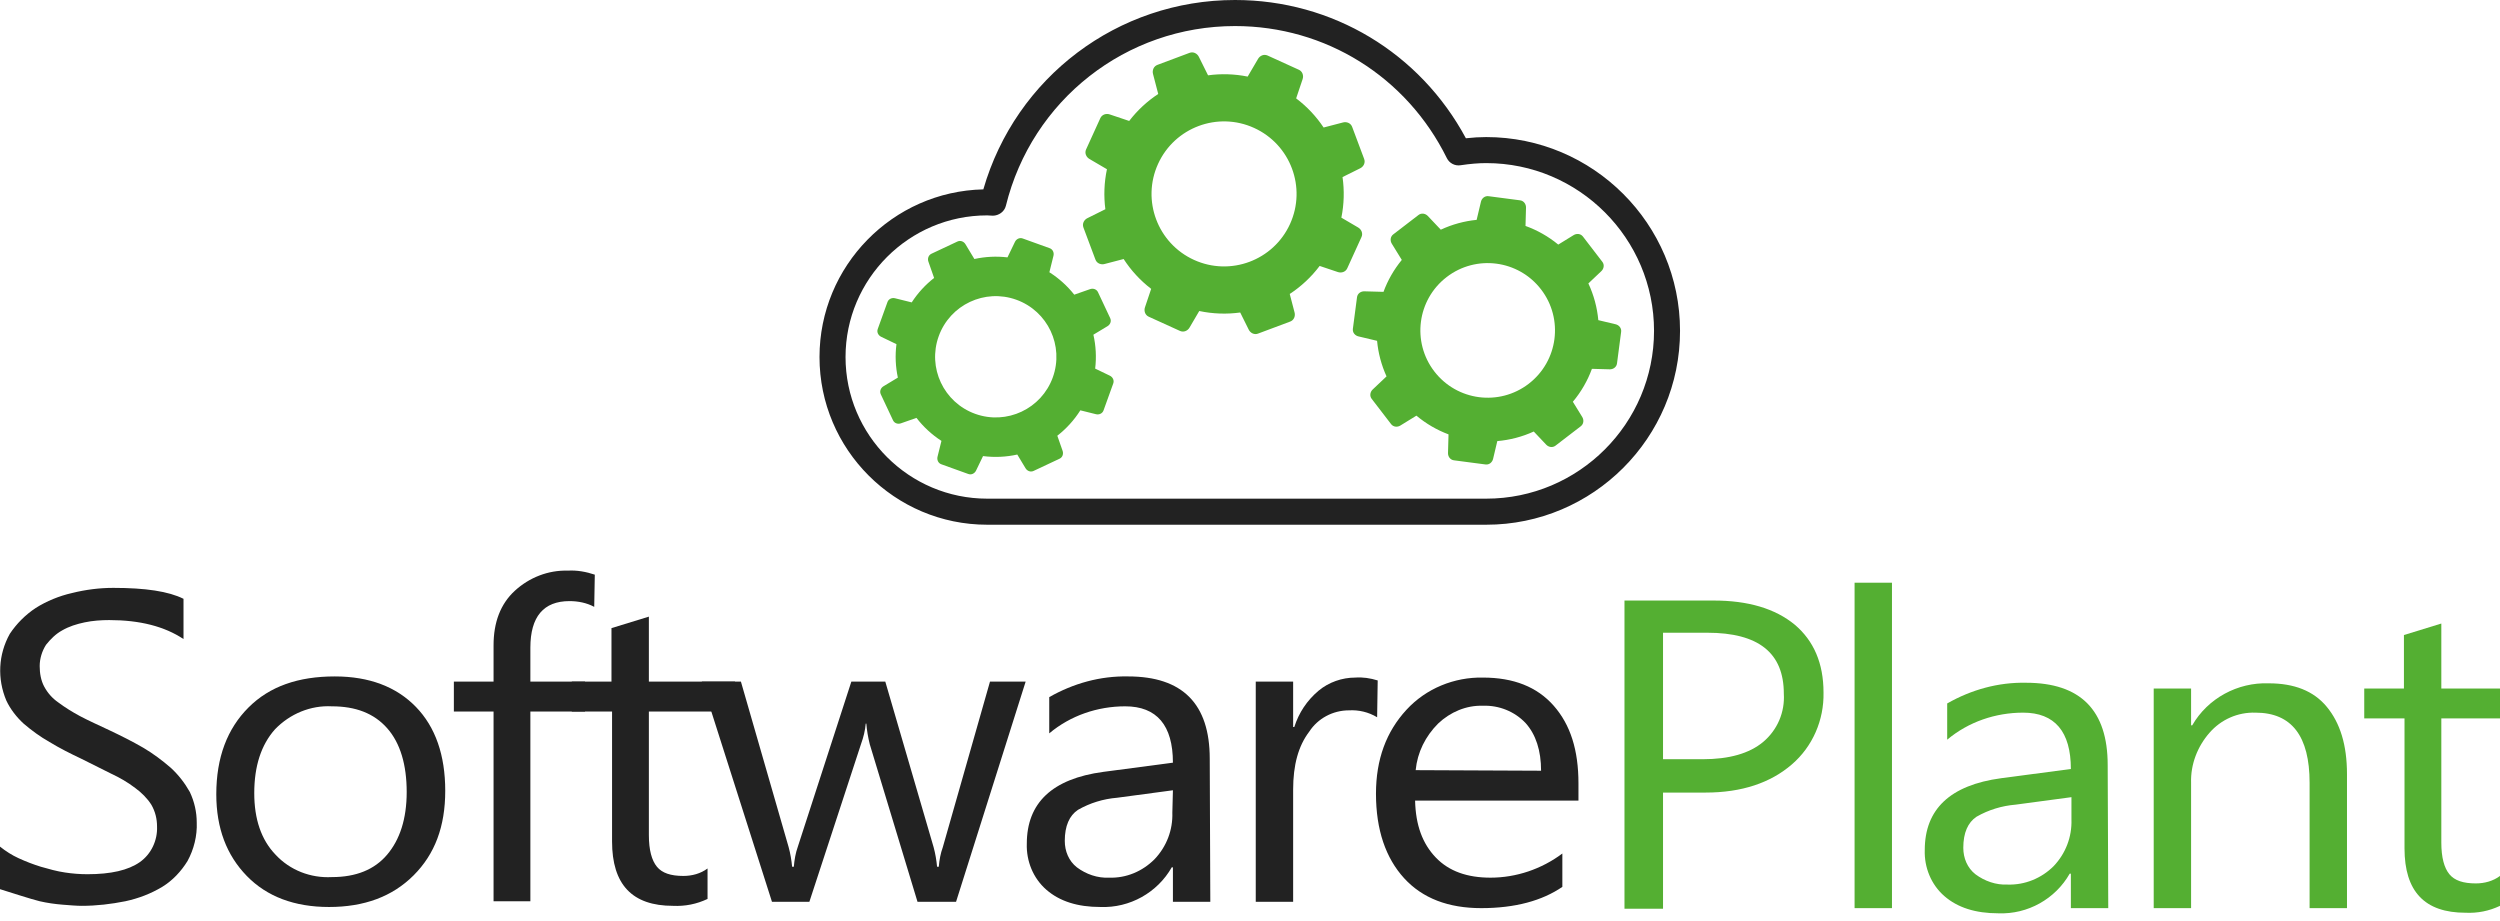<svg width="323" height="119" viewBox="0 0 323 119" fill="none" xmlns="http://www.w3.org/2000/svg">
<path d="M0 114.88V109.383C0.743 109.977 1.561 110.497 2.378 110.869C3.344 111.314 4.311 111.686 5.277 111.983C6.317 112.28 7.358 112.577 8.398 112.726C9.364 112.874 10.331 112.949 11.297 112.949C14.344 112.949 16.574 112.429 18.06 111.389C19.547 110.349 20.364 108.566 20.29 106.783C20.29 105.817 20.067 104.851 19.547 103.96C19.026 103.143 18.283 102.4 17.465 101.806C16.499 101.063 15.459 100.469 14.344 99.949L10.479 98.017C9.067 97.349 7.729 96.68 6.392 95.863C5.202 95.194 4.088 94.377 3.047 93.486C2.155 92.669 1.338 91.629 0.818 90.514C-0.372 87.691 -0.223 84.571 1.263 81.897C2.155 80.56 3.27 79.446 4.608 78.554C6.02 77.663 7.655 76.994 9.29 76.623C11.074 76.177 12.858 75.954 14.641 75.954C18.803 75.954 21.776 76.4 23.709 77.366V82.566C21.256 80.931 18.06 80.114 14.121 80.114C13.081 80.114 11.966 80.189 10.925 80.411C9.885 80.634 8.919 80.931 8.027 81.451C7.209 81.897 6.54 82.566 5.946 83.309C5.425 84.126 5.128 85.091 5.128 86.057C5.128 86.949 5.277 87.914 5.723 88.731C6.169 89.549 6.763 90.217 7.506 90.737C8.398 91.406 9.364 92 10.331 92.52C11.445 93.114 12.783 93.709 14.195 94.377C15.607 95.046 17.094 95.789 18.506 96.606C19.769 97.349 20.959 98.24 22.073 99.206C23.04 100.097 23.857 101.137 24.526 102.326C25.121 103.589 25.418 104.926 25.418 106.263C25.492 107.971 25.046 109.754 24.229 111.24C23.411 112.577 22.296 113.766 20.959 114.583C19.472 115.474 17.911 116.069 16.202 116.44C14.344 116.811 12.486 117.034 10.554 117.034C9.885 117.034 9.067 116.96 8.101 116.886C7.135 116.811 6.094 116.663 5.128 116.44C4.162 116.217 0.966 115.177 0 114.88Z" fill="#222222"/>
<path d="M42.512 117.183C38.053 117.183 34.485 115.846 31.884 113.171C29.282 110.497 27.945 107.006 27.945 102.623C27.945 97.869 29.357 94.154 32.107 91.406C34.857 88.657 38.573 87.394 43.255 87.394C47.714 87.394 51.207 88.731 53.734 91.331C56.261 93.931 57.525 97.571 57.525 102.177C57.525 106.783 56.187 110.349 53.437 113.097C50.687 115.846 47.045 117.183 42.512 117.183ZM42.883 91.257C40.133 91.109 37.458 92.223 35.526 94.229C33.742 96.234 32.85 98.983 32.85 102.474C32.85 105.817 33.742 108.491 35.6 110.423C37.458 112.429 40.133 113.469 42.883 113.32C46.005 113.32 48.383 112.354 50.018 110.423C51.653 108.491 52.545 105.817 52.545 102.326C52.545 98.834 51.728 96.011 50.018 94.08C48.309 92.149 45.931 91.257 42.883 91.257Z" fill="#222222"/>
<path d="M76.774 78.406C75.808 77.886 74.693 77.663 73.578 77.663C70.234 77.663 68.524 79.669 68.524 83.68V88.063H75.585V91.926H68.524V116.44H63.768V91.926H58.639V88.063H63.768V83.383C63.768 80.411 64.659 78.034 66.517 76.326C68.376 74.617 70.828 73.651 73.355 73.726C74.544 73.651 75.733 73.874 76.848 74.246L76.774 78.406C76.774 78.406 76.848 78.406 76.774 78.406Z" fill="#222222"/>
<path d="M91.415 116.143C90.003 116.811 88.517 117.109 86.956 117.034C81.679 117.034 79.078 114.286 79.078 108.714V91.926H73.875V88.063H79.003V81.154L83.834 79.669V88.063H94.983L92.01 91.926H83.834V107.897C83.834 109.829 84.206 111.166 84.875 111.983C85.544 112.8 86.659 113.171 88.294 113.171C89.408 113.171 90.523 112.874 91.415 112.206V116.143Z" fill="#222222"/>
<path d="M132.515 88.063L123.522 116.514H118.542L112.374 96.16C112.151 95.269 112.002 94.377 111.928 93.486H111.853C111.779 94.377 111.556 95.269 111.259 96.086L104.57 116.514H99.739L90.672 88.063H95.726L101.894 109.457C102.117 110.274 102.266 111.166 102.34 111.983H102.563C102.638 111.091 102.786 110.2 103.084 109.383L109.995 88.063H114.38L120.623 109.457C120.846 110.274 120.995 111.166 121.069 111.983H121.292C121.367 111.091 121.515 110.274 121.812 109.457L127.907 88.063H132.515Z" fill="#222222"/>
<path d="M156.372 116.514H151.541V112.057H151.392C149.534 115.326 145.967 117.331 142.176 117.183C139.204 117.183 136.9 116.44 135.19 114.954C133.481 113.469 132.589 111.24 132.663 109.011C132.663 103.737 135.934 100.617 142.548 99.726L151.541 98.537C151.541 93.709 149.46 91.257 145.372 91.257C141.805 91.257 138.312 92.446 135.562 94.749V90.069C138.683 88.286 142.177 87.32 145.744 87.394C152.804 87.394 156.298 90.96 156.298 98.017L156.372 116.514ZM151.541 102.103L144.332 103.069C142.548 103.217 140.839 103.737 139.278 104.629C138.163 105.371 137.569 106.709 137.569 108.64C137.569 109.977 138.089 111.24 139.129 112.057C140.318 112.949 141.805 113.469 143.291 113.394C145.521 113.469 147.602 112.577 149.163 111.017C150.723 109.383 151.541 107.229 151.467 105L151.541 102.103Z" fill="#222222"/>
<path d="M177.925 92.669C176.81 92 175.547 91.703 174.283 91.777C172.202 91.777 170.27 92.817 169.155 94.526C167.743 96.383 167.074 98.834 167.074 102.029V116.514H162.243V88.063H167.074V93.931H167.223C167.817 92.074 168.858 90.514 170.344 89.251C171.682 88.137 173.391 87.543 175.101 87.543C176.067 87.469 177.033 87.617 177.999 87.914L177.925 92.669Z" fill="#222222"/>
<path d="M204.086 103.44H182.83C182.905 106.634 183.796 109.011 185.506 110.794C187.215 112.577 189.593 113.394 192.566 113.394C195.911 113.394 199.181 112.28 201.856 110.274V114.583C199.255 116.366 195.762 117.331 191.377 117.331C187.141 117.331 183.796 116.069 181.418 113.469C179.04 110.869 177.776 107.229 177.776 102.549C177.776 98.091 179.114 94.526 181.715 91.703C184.242 88.954 187.884 87.468 191.6 87.543C195.539 87.543 198.586 88.731 200.742 91.183C202.897 93.634 203.937 96.903 203.937 101.211V103.44H204.086ZM199.107 99.577C199.107 96.977 198.438 94.897 197.1 93.411C195.688 91.926 193.681 91.108 191.6 91.183C189.445 91.108 187.364 92 185.803 93.486C184.168 95.12 183.127 97.2 182.905 99.503L199.107 99.577Z" fill="#222222"/>
<path d="M214.863 102.326V117.406H209.883V77.589H221.403C225.862 77.589 229.355 78.629 231.882 80.709C234.335 82.789 235.598 85.686 235.598 89.474C235.673 93.04 234.186 96.457 231.511 98.76C228.761 101.137 225.045 102.4 220.362 102.4H214.863V102.326ZM214.863 81.749V98.091H219.991C223.41 98.091 226.011 97.349 227.795 95.863C229.653 94.303 230.619 92 230.47 89.623C230.47 84.349 227.2 81.749 220.585 81.749H214.863Z" fill="#54AF32"/>
<path d="M244.442 117.331H239.612V75.286H244.442V117.331Z" fill="#54AF32"/>
<path d="M272.387 117.331H267.556V112.874H267.408C265.55 116.143 261.982 118.149 258.192 118C255.219 118 252.915 117.257 251.206 115.771C249.496 114.286 248.604 112.057 248.679 109.829C248.679 104.554 251.949 101.434 258.563 100.543L267.556 99.354C267.556 94.526 265.475 92.074 261.388 92.074C257.82 92.074 254.327 93.263 251.577 95.566V90.886C254.699 89.103 258.192 88.137 261.759 88.212C268.82 88.212 272.313 91.777 272.313 98.834L272.387 117.331ZM267.631 102.994L260.422 103.96C258.638 104.109 256.928 104.629 255.368 105.52C254.253 106.263 253.658 107.6 253.658 109.531C253.658 110.869 254.179 112.131 255.219 112.949C256.408 113.84 257.895 114.36 259.381 114.286C261.611 114.36 263.766 113.469 265.327 111.909C266.887 110.274 267.705 108.12 267.631 105.891V102.994Z" fill="#54AF32"/>
<path d="M303.231 117.331H298.4V101.137C298.4 95.12 296.096 92.074 291.413 92.074C289.11 92 286.954 92.966 285.468 94.674C283.907 96.457 283.015 98.76 283.089 101.137V117.331H278.259V88.954H283.089V93.709H283.238C285.245 90.217 289.11 88.137 293.123 88.286C296.393 88.286 298.92 89.251 300.629 91.332C302.339 93.412 303.231 96.234 303.231 100.023V117.331Z" fill="#54AF32"/>
<path d="M323 117.034C321.588 117.703 320.101 118 318.541 117.926C313.264 117.926 310.663 115.177 310.663 109.606V92.817H305.46V88.954H310.588V82.046L315.419 80.56V88.954H323V92.817H315.419V108.863C315.419 110.794 315.791 112.131 316.46 112.949C317.129 113.766 318.243 114.137 319.879 114.137C320.993 114.137 322.108 113.84 323 113.171V117.034Z" fill="#54AF32"/>
<path d="M192.023 67.794H127.544C115.599 67.794 105.88 58.077 105.88 46.129C105.88 34.35 115.33 24.733 127.047 24.467C131.22 9.993 144.403 0 159.567 0C172.137 0 183.457 6.815 189.393 17.864C190.335 17.76 191.189 17.71 192.019 17.71C205.828 17.71 217.06 28.941 217.06 42.745C217.067 56.56 205.831 67.794 192.023 67.794ZM127.544 27.828C117.452 27.828 109.243 36.038 109.243 46.129C109.243 56.22 117.452 64.427 127.544 64.427H192.023C203.978 64.427 213.701 54.7 213.701 42.745C213.701 30.794 203.975 21.073 192.023 21.073C191.021 21.073 189.961 21.161 188.69 21.352C187.97 21.46 187.257 21.087 186.935 20.434C181.742 9.909 171.253 3.367 159.567 3.367C145.496 3.367 133.322 12.916 129.959 26.59C129.771 27.357 129.034 27.858 128.284 27.868L127.544 27.828Z" fill="#222222"/>
<path fill-rule="evenodd" clip-rule="evenodd" d="M145.891 15.627C146.953 14.243 148.227 13.072 149.643 12.142L148.97 9.563C148.907 9.331 148.926 9.084 149.023 8.863C149.072 8.753 149.142 8.655 149.23 8.572C149.318 8.49 149.422 8.427 149.534 8.385L149.535 8.384L153.693 6.827C153.806 6.784 153.926 6.764 154.047 6.768C154.167 6.773 154.285 6.801 154.395 6.852C154.613 6.955 154.789 7.129 154.894 7.345L156.08 9.732C157.759 9.503 159.488 9.549 161.199 9.895L162.539 7.609C162.659 7.4 162.847 7.239 163.071 7.152V7.151C163.184 7.108 163.304 7.088 163.424 7.092C163.545 7.096 163.663 7.124 163.773 7.174L167.814 9.014C167.924 9.063 168.022 9.134 168.104 9.223C168.186 9.311 168.25 9.415 168.291 9.528L168.292 9.527C168.374 9.754 168.375 10.002 168.296 10.23L167.462 12.712C168.871 13.773 170.063 15.051 171.011 16.475L173.516 15.821C173.748 15.758 173.995 15.777 174.216 15.874L174.215 15.875C174.325 15.924 174.424 15.995 174.507 16.082C174.589 16.17 174.653 16.273 174.695 16.386L176.252 20.545L176.251 20.546C176.294 20.658 176.314 20.778 176.309 20.898C176.305 21.018 176.276 21.137 176.225 21.245L176.227 21.246C176.124 21.464 175.95 21.64 175.734 21.745L173.455 22.878C173.701 24.596 173.66 26.368 173.304 28.12L175.47 29.39C175.679 29.51 175.84 29.698 175.928 29.922L175.927 29.923C175.97 30.035 175.99 30.155 175.987 30.276C175.983 30.396 175.955 30.515 175.905 30.624L174.065 34.665C174.016 34.775 173.945 34.874 173.856 34.956C173.768 35.038 173.664 35.101 173.551 35.142V35.143C173.325 35.225 173.077 35.226 172.849 35.148L170.499 34.358C169.413 35.802 168.1 37.019 166.634 37.979L167.257 40.367C167.32 40.599 167.302 40.846 167.205 41.067C167.156 41.177 167.085 41.276 166.997 41.359C166.909 41.441 166.805 41.505 166.692 41.547L162.534 43.103C162.422 43.146 162.301 43.166 162.181 43.161C162.061 43.157 161.942 43.128 161.833 43.077V43.078C161.615 42.976 161.439 42.802 161.333 42.585L160.235 40.375C158.499 40.613 156.71 40.558 154.943 40.182L153.689 42.321C153.569 42.53 153.381 42.691 153.157 42.778L153.156 42.778L153.155 42.779C153.043 42.822 152.923 42.842 152.803 42.838C152.682 42.834 152.564 42.806 152.455 42.756L148.414 40.917C148.304 40.867 148.205 40.796 148.123 40.708C148.041 40.62 147.977 40.516 147.936 40.403C147.854 40.176 147.852 39.928 147.931 39.701L148.731 37.32C147.312 36.232 146.117 34.923 145.174 33.466L142.712 34.109C142.479 34.172 142.232 34.153 142.012 34.056C141.902 34.007 141.803 33.937 141.721 33.849C141.639 33.761 141.575 33.657 141.534 33.544L141.532 33.544L139.975 29.386L139.976 29.384C139.933 29.272 139.914 29.152 139.918 29.032C139.923 28.912 139.951 28.794 140.002 28.685L140.001 28.684C140.103 28.466 140.277 28.29 140.494 28.185L142.813 27.032C142.592 25.336 142.652 23.59 143.017 21.864L140.757 20.54C140.549 20.42 140.387 20.232 140.3 20.008C140.256 19.895 140.236 19.775 140.24 19.655C140.244 19.534 140.272 19.416 140.323 19.306L142.162 15.265C142.212 15.155 142.283 15.057 142.371 14.975C142.459 14.893 142.563 14.83 142.676 14.788L142.677 14.788L142.678 14.787C142.904 14.706 143.151 14.704 143.378 14.783L145.891 15.627ZM154.267 33.58C158.976 35.723 164.53 33.644 166.674 28.935C168.817 24.226 166.737 18.671 162.029 16.528C157.32 14.384 151.765 16.464 149.622 21.173C147.478 25.882 149.558 31.436 154.267 33.58Z" fill="#54AF32"/>
<path fill-rule="evenodd" clip-rule="evenodd" d="M117.794 39.07C118.586 37.844 119.569 36.782 120.686 35.91L119.95 33.806C119.882 33.616 119.88 33.409 119.946 33.219C119.98 33.124 120.032 33.037 120.099 32.962C120.167 32.888 120.249 32.828 120.34 32.785L120.341 32.784L123.702 31.204C123.793 31.161 123.891 31.136 123.992 31.131C124.093 31.127 124.194 31.142 124.288 31.177C124.477 31.248 124.635 31.381 124.738 31.555L125.889 33.464C127.273 33.16 128.717 33.081 130.167 33.253L131.129 31.256C131.215 31.073 131.361 30.926 131.542 30.839L131.541 30.838C131.632 30.794 131.731 30.769 131.832 30.764C131.933 30.759 132.033 30.775 132.128 30.809L135.622 32.069C135.717 32.102 135.804 32.155 135.878 32.223C135.952 32.291 136.012 32.373 136.054 32.465L136.055 32.465C136.139 32.648 136.157 32.854 136.107 33.05L135.58 35.175C136.826 35.965 137.906 36.949 138.793 38.072L140.837 37.357C141.027 37.289 141.234 37.287 141.424 37.353V37.354C141.519 37.388 141.607 37.439 141.681 37.507C141.756 37.575 141.816 37.656 141.859 37.748L143.439 41.108V41.11C143.482 41.2 143.506 41.299 143.511 41.4C143.515 41.5 143.5 41.6 143.465 41.695L143.466 41.695C143.395 41.884 143.262 42.042 143.088 42.145L141.266 43.243C141.588 44.659 141.673 46.139 141.495 47.624L143.388 48.536C143.57 48.621 143.717 48.767 143.805 48.948V48.949C143.848 49.04 143.873 49.138 143.878 49.239C143.883 49.34 143.868 49.44 143.834 49.535L142.575 53.029C142.541 53.123 142.488 53.211 142.42 53.285C142.352 53.359 142.27 53.419 142.178 53.461L142.179 53.462C141.995 53.546 141.789 53.564 141.594 53.514L139.581 53.014C138.773 54.292 137.761 55.396 136.605 56.296L137.286 58.244C137.355 58.434 137.356 58.641 137.29 58.831C137.257 58.926 137.205 59.014 137.137 59.089C137.069 59.163 136.987 59.224 136.895 59.266L133.535 60.846C133.444 60.889 133.345 60.914 133.244 60.918C133.144 60.922 133.043 60.907 132.949 60.872L132.948 60.873C132.76 60.802 132.601 60.669 132.498 60.495L131.433 58.727C130.002 59.044 128.507 59.12 127.008 58.926L126.108 60.795C126.022 60.976 125.876 61.123 125.695 61.211L125.694 61.212V61.212C125.603 61.255 125.504 61.281 125.404 61.285C125.303 61.29 125.203 61.275 125.108 61.241L121.615 59.982C121.52 59.948 121.432 59.895 121.358 59.828C121.283 59.76 121.223 59.677 121.181 59.586C121.098 59.402 121.08 59.196 121.13 59.001L121.635 56.962C120.378 56.151 119.293 55.141 118.408 53.99L116.399 54.693C116.209 54.762 116.002 54.763 115.812 54.697C115.717 54.664 115.63 54.611 115.555 54.544C115.481 54.476 115.421 54.394 115.378 54.303L115.377 54.302L113.797 50.942L113.798 50.94C113.754 50.85 113.73 50.751 113.725 50.651C113.721 50.55 113.737 50.45 113.772 50.355L113.771 50.355C113.841 50.166 113.974 50.008 114.148 49.905L116.003 48.787C115.704 47.388 115.635 45.928 115.822 44.465L113.849 43.514C113.666 43.429 113.519 43.283 113.431 43.102C113.387 43.011 113.362 42.912 113.357 42.811C113.352 42.711 113.368 42.61 113.402 42.515L114.662 39.022C114.695 38.927 114.748 38.84 114.816 38.766C114.884 38.691 114.966 38.631 115.057 38.589L115.058 38.589L115.059 38.588C115.242 38.505 115.448 38.487 115.643 38.537L117.794 39.07ZM125.996 53.468C130.067 54.936 134.557 52.825 136.024 48.754C137.491 44.683 135.38 40.193 131.309 38.726C127.238 37.259 122.748 39.37 121.281 43.441C119.814 47.512 121.925 52.001 125.996 53.468Z" fill="#54AF32"/>
<path fill-rule="evenodd" clip-rule="evenodd" d="M179.14 48.629C178.469 47.154 178.064 45.6 177.918 44.034L175.512 43.462C175.294 43.412 175.099 43.289 174.961 43.114C174.892 43.026 174.842 42.925 174.813 42.817C174.784 42.709 174.777 42.597 174.792 42.486L174.791 42.485L175.327 38.398C175.341 38.287 175.377 38.18 175.433 38.083C175.489 37.986 175.564 37.901 175.653 37.834C175.832 37.7 176.051 37.631 176.275 37.639L178.747 37.707C179.292 36.231 180.083 34.834 181.112 33.582L179.822 31.488C179.703 31.298 179.653 31.074 179.68 30.852L179.679 30.852C179.692 30.741 179.728 30.634 179.784 30.536C179.839 30.439 179.914 30.355 180.003 30.287L183.272 27.776C183.36 27.707 183.462 27.657 183.57 27.628C183.678 27.6 183.791 27.593 183.901 27.608L183.902 27.608C184.123 27.639 184.327 27.746 184.479 27.91L186.15 29.675C187.634 28.983 189.201 28.563 190.782 28.406L191.337 26.068C191.387 25.85 191.51 25.655 191.685 25.517L191.686 25.518C191.774 25.449 191.875 25.398 191.983 25.369C192.091 25.34 192.203 25.332 192.314 25.347L196.401 25.883L196.402 25.884C196.513 25.898 196.62 25.934 196.716 25.99C196.813 26.046 196.897 26.121 196.964 26.21L196.965 26.209C197.099 26.388 197.168 26.608 197.16 26.831L197.095 29.192C198.611 29.739 200.045 30.545 201.327 31.601L203.311 30.378C203.501 30.259 203.725 30.209 203.947 30.235V30.236C204.058 30.249 204.165 30.285 204.262 30.34C204.359 30.396 204.444 30.471 204.512 30.559L207.023 33.828C207.092 33.917 207.142 34.018 207.171 34.126C207.199 34.234 207.206 34.347 207.191 34.458L207.192 34.458C207.16 34.679 207.053 34.883 206.889 35.035L205.217 36.618C205.928 38.137 206.353 39.744 206.502 41.364L208.731 41.893C208.949 41.943 209.144 42.066 209.282 42.241C209.351 42.33 209.401 42.431 209.431 42.539C209.46 42.647 209.467 42.76 209.452 42.87L208.916 46.958C208.902 47.068 208.866 47.175 208.81 47.272C208.753 47.369 208.678 47.453 208.589 47.52L208.59 47.522C208.411 47.656 208.191 47.724 207.968 47.716L205.677 47.653C205.116 49.18 204.292 50.623 203.213 51.907L204.421 53.868C204.539 54.057 204.59 54.281 204.563 54.502V54.503V54.504C204.549 54.615 204.514 54.722 204.458 54.819C204.403 54.916 204.328 55.001 204.24 55.069L200.971 57.58C200.882 57.648 200.781 57.699 200.673 57.727C200.565 57.756 200.452 57.763 200.341 57.748C200.12 57.716 199.916 57.609 199.764 57.445L198.161 55.752C196.651 56.442 195.057 56.851 193.452 56.989L192.906 59.287C192.856 59.505 192.733 59.7 192.558 59.838C192.47 59.907 192.369 59.957 192.261 59.986C192.153 60.015 192.04 60.023 191.93 60.007L191.929 60.008L187.842 59.472L187.841 59.471C187.73 59.457 187.623 59.421 187.527 59.365C187.43 59.309 187.346 59.234 187.279 59.145L187.277 59.146C187.144 58.967 187.075 58.748 187.083 58.524L187.149 56.121C185.662 55.563 184.257 54.753 183.001 53.702L180.931 54.977C180.742 55.096 180.518 55.147 180.296 55.12C180.184 55.107 180.077 55.071 179.98 55.015C179.883 54.96 179.798 54.885 179.73 54.796L177.219 51.527C177.151 51.439 177.101 51.338 177.072 51.23C177.044 51.122 177.037 51.009 177.052 50.899V50.898V50.897C177.084 50.676 177.19 50.472 177.354 50.32L179.14 48.629ZM197.507 49.585C201.316 46.659 202.032 41.2 199.105 37.391C196.179 33.582 190.72 32.867 186.911 35.793C183.102 38.719 182.387 44.178 185.313 47.987C188.239 51.796 193.698 52.511 197.507 49.585Z" fill="#54AF32"/>
</svg>
